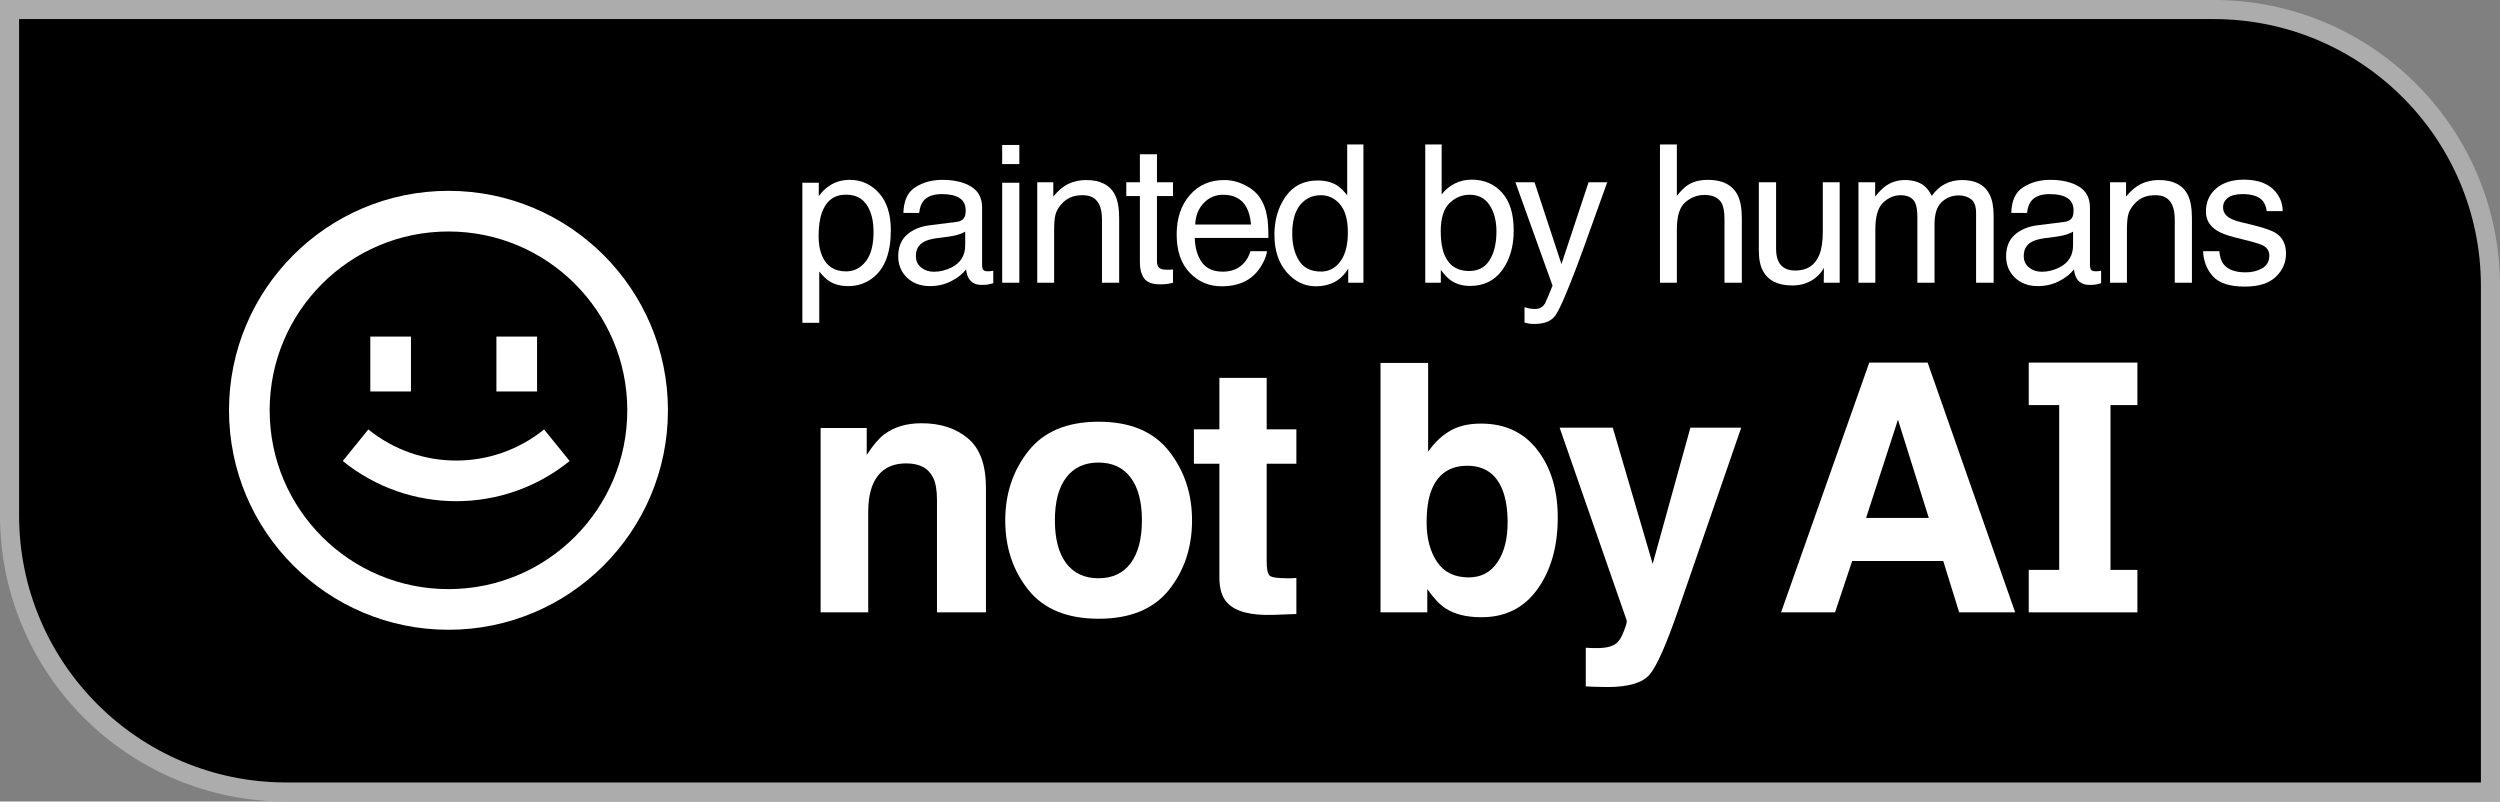 <svg width="131" height="42" viewBox="0 0 131 42" fill="none" xmlns="http://www.w3.org/2000/svg">
<rect x="0" y="0" width="131" height="42" fill="#808080" stroke="none"/>
<path d="M116 0.5C124.008 0.5 130.5 6.992 130.5 15V41.5H15C6.992 41.5 0.5 35.008 0.5 27V0.5H116Z" fill="black" stroke="#ACACAC"/>
<path fill-rule="evenodd" clip-rule="evenodd" d="M93.328 32.085L97.95 19H101.008L105.594 32.085H102.66L101.825 29.395H97.054L96.157 32.085H93.328ZM99.453 21.992L97.783 27.14H101.069L99.453 21.992Z" fill="white"/>
<path fill-rule="evenodd" clip-rule="evenodd" d="M77.602 22.196C78.862 22.196 79.846 22.654 80.554 23.572C81.269 24.489 81.626 25.673 81.626 27.123C81.626 28.626 81.275 29.872 80.572 30.86C79.869 31.848 78.888 32.343 77.628 32.343C76.838 32.343 76.202 32.183 75.722 31.863C75.435 31.674 75.124 31.342 74.79 30.869V32.085H72.339V19.018H74.834V23.669C75.15 23.22 75.499 22.876 75.88 22.64C76.331 22.344 76.905 22.196 77.602 22.196ZM76.961 30.256C77.605 30.256 78.106 29.993 78.463 29.466C78.82 28.94 78.999 28.247 78.999 27.389C78.999 26.703 78.911 26.134 78.736 25.685C78.402 24.832 77.787 24.406 76.89 24.406C75.982 24.406 75.359 24.823 75.019 25.658C74.843 26.102 74.755 26.676 74.755 27.38C74.755 28.209 74.937 28.895 75.3 29.44C75.663 29.984 76.217 30.256 76.961 30.256Z" fill="white"/>
<path d="M66.524 30.159C66.424 30.058 66.374 29.81 66.374 29.413V24.3H67.93V22.498H66.374V19.799H63.896V22.498H62.561V24.3H63.896V30.256C63.896 30.86 64.037 31.307 64.318 31.597C64.752 32.053 65.56 32.26 66.743 32.218L67.93 32.174V30.283C67.847 30.289 67.763 30.295 67.675 30.301H67.437C66.928 30.301 66.623 30.253 66.524 30.159Z" fill="white"/>
<path fill-rule="evenodd" clip-rule="evenodd" d="M62.463 27.265C62.463 28.685 62.059 29.901 61.251 30.913C60.443 31.919 59.215 32.422 57.569 32.422C55.923 32.422 54.696 31.919 53.888 30.913C53.079 29.901 52.675 28.685 52.675 27.265C52.675 25.868 53.079 24.658 53.888 23.634C54.696 22.61 55.923 22.098 57.569 22.098C59.215 22.098 60.443 22.61 61.251 23.634C62.059 24.658 62.463 25.868 62.463 27.265ZM57.56 30.301C58.293 30.301 58.855 30.037 59.248 29.511C59.64 28.984 59.836 28.235 59.836 27.265C59.836 26.294 59.64 25.549 59.248 25.028C58.855 24.501 58.293 24.238 57.56 24.238C56.828 24.238 56.263 24.501 55.865 25.028C55.472 25.549 55.276 26.294 55.276 27.265C55.276 28.235 55.472 28.984 55.865 29.511C56.263 30.037 56.828 30.301 57.56 30.301Z" fill="white"/>
<path d="M48.29 22.178C49.28 22.178 50.088 22.441 50.715 22.968C51.347 23.489 51.664 24.356 51.664 25.569V32.085H49.098V26.2C49.098 25.691 49.031 25.3 48.896 25.028C48.65 24.53 48.181 24.282 47.49 24.282C46.641 24.282 46.058 24.646 45.742 25.374C45.578 25.759 45.495 26.25 45.495 26.848V32.085H43V22.427H45.416V23.838C45.739 23.341 46.043 22.983 46.33 22.764C46.846 22.373 47.499 22.178 48.29 22.178Z" fill="white"/>
<path d="M83.411 33.958L83.094 33.941V35.965C83.364 35.982 83.566 35.991 83.701 35.991C83.835 35.997 84.014 36 84.237 36C85.344 36 86.082 35.778 86.451 35.334C86.82 34.896 87.321 33.76 87.954 31.925L91.24 22.409H88.577L86.6 29.546L84.509 22.409H81.724L85.239 32.511C85.262 32.582 85.209 32.778 85.08 33.097C84.957 33.417 84.823 33.627 84.676 33.727C84.524 33.834 84.336 33.902 84.114 33.932C83.891 33.961 83.657 33.97 83.411 33.958Z" fill="white"/>
<path d="M107.902 29.862V21.226H106.306V19H112V21.226H110.59V29.862H112V32.088H106.306V29.862H107.902Z" fill="white"/>
<path d="M17.96 24.157C21.427 26.964 26.384 26.964 29.85 24.157L28.509 22.503C25.825 24.677 21.985 24.677 19.301 22.503L17.96 24.157Z" fill="white"/>
<path d="M19.404 20.513V17.637H21.534V20.513H19.404Z" fill="white"/>
<path d="M26.012 17.637V20.513H28.142V17.637H26.012Z" fill="white"/>
<path fill-rule="evenodd" clip-rule="evenodd" d="M35 21.5C35 27.851 29.851 33 23.5 33C17.149 33 12 27.851 12 21.5C12 15.149 17.149 10 23.5 10C29.851 10 35 15.149 35 21.5ZM32.87 21.5C32.87 26.675 28.675 30.87 23.5 30.87C18.325 30.87 14.13 26.675 14.13 21.5C14.13 16.325 18.325 12.13 23.5 12.13C28.675 12.13 32.87 16.325 32.87 21.5Z" fill="white"/>
<path d="M81.82 13.838L83.241 9.552H84.219C84.094 9.889 83.818 10.659 83.389 11.861C83.068 12.766 82.798 13.503 82.582 14.073C82.071 15.417 81.711 16.236 81.501 16.531C81.291 16.826 80.931 16.974 80.42 16.974C80.296 16.974 80.199 16.969 80.13 16.959C80.064 16.949 79.982 16.93 79.884 16.904V16.099C80.037 16.141 80.149 16.167 80.218 16.177C80.287 16.187 80.348 16.191 80.4 16.191C80.564 16.191 80.683 16.164 80.759 16.108C80.837 16.056 80.903 15.991 80.955 15.912C80.972 15.886 81.03 15.751 81.132 15.509C81.233 15.266 81.308 15.086 81.353 14.968L79.407 9.552H80.41L81.82 13.838Z" fill="white"/>
<path fill-rule="evenodd" clip-rule="evenodd" d="M44.536 9.424C45.132 9.424 45.639 9.654 46.055 10.112C46.471 10.568 46.679 11.22 46.679 12.068C46.679 13.215 46.379 14.034 45.779 14.525C45.399 14.837 44.957 14.992 44.452 14.992C44.056 14.992 43.723 14.906 43.454 14.732C43.297 14.634 43.122 14.465 42.929 14.226V16.914H42.044V9.576H42.904V10.274C43.081 10.035 43.275 9.85 43.484 9.719C43.782 9.522 44.133 9.424 44.536 9.424ZM44.334 10.2C43.722 10.2 43.302 10.507 43.076 11.119C42.955 11.447 42.895 11.864 42.895 12.368C42.895 12.774 42.955 13.12 43.076 13.405C43.306 13.949 43.725 14.221 44.334 14.221C44.747 14.221 45.089 14.049 45.361 13.705C45.637 13.358 45.774 12.839 45.774 12.151C45.774 11.732 45.714 11.372 45.593 11.07C45.363 10.49 44.944 10.2 44.334 10.2Z" fill="white"/>
<path d="M117.575 9.414C118.368 9.414 118.94 9.647 119.291 10.112C119.51 10.407 119.617 10.725 119.61 11.065H118.774C118.758 10.866 118.688 10.683 118.563 10.52C118.36 10.287 118.008 10.171 117.507 10.171C117.173 10.171 116.919 10.235 116.745 10.362C116.575 10.49 116.489 10.659 116.489 10.869C116.489 11.098 116.602 11.281 116.828 11.419C116.959 11.501 117.153 11.573 117.408 11.636L117.993 11.778C118.629 11.932 119.055 12.081 119.271 12.226C119.615 12.452 119.787 12.807 119.787 13.292C119.787 13.76 119.609 14.165 119.252 14.506C118.898 14.847 118.357 15.018 117.63 15.018C116.847 15.018 116.291 14.84 115.963 14.486C115.639 14.129 115.465 13.688 115.442 13.164H116.293C116.319 13.459 116.392 13.685 116.514 13.843C116.737 14.128 117.123 14.271 117.674 14.271C118.001 14.271 118.29 14.2 118.539 14.059C118.788 13.915 118.912 13.693 118.912 13.396C118.912 13.169 118.812 12.997 118.612 12.879C118.484 12.807 118.232 12.724 117.855 12.629L117.152 12.451C116.704 12.34 116.373 12.216 116.16 12.078C115.78 11.839 115.59 11.508 115.59 11.085C115.59 10.587 115.769 10.184 116.126 9.876C116.486 9.568 116.969 9.414 117.575 9.414Z" fill="white"/>
<path fill-rule="evenodd" clip-rule="evenodd" d="M64.144 9.434C64.518 9.434 64.88 9.522 65.231 9.699C65.581 9.873 65.848 10.099 66.031 10.377C66.208 10.642 66.327 10.953 66.386 11.307C66.438 11.549 66.464 11.935 66.464 12.466H62.605C62.622 13 62.748 13.43 62.984 13.754C63.22 14.075 63.585 14.235 64.08 14.235C64.542 14.235 64.911 14.083 65.186 13.778C65.344 13.601 65.455 13.397 65.52 13.164H66.391C66.368 13.357 66.29 13.573 66.159 13.812C66.031 14.048 65.887 14.242 65.727 14.393C65.458 14.655 65.126 14.832 64.73 14.924C64.517 14.976 64.275 15.002 64.007 15.002C63.352 15.002 62.795 14.765 62.34 14.29C61.884 13.812 61.657 13.143 61.657 12.284C61.657 11.439 61.887 10.752 62.346 10.225C62.804 9.697 63.404 9.434 64.144 9.434ZM64.09 10.205C63.684 10.205 63.343 10.353 63.067 10.648C62.792 10.939 62.646 11.312 62.63 11.764H65.555C65.519 11.38 65.435 11.074 65.304 10.845C65.061 10.419 64.657 10.205 64.09 10.205Z" fill="white"/>
<path fill-rule="evenodd" clip-rule="evenodd" d="M71.443 7.57V14.815H70.647V14.083C70.441 14.407 70.197 14.642 69.915 14.786C69.633 14.93 69.31 15.002 68.946 15.002C68.36 15.002 67.852 14.757 67.423 14.266C66.994 13.771 66.779 13.113 66.779 12.294C66.779 11.527 66.974 10.864 67.364 10.304C67.757 9.74 68.317 9.458 69.045 9.458C69.448 9.458 69.786 9.543 70.058 9.714C70.215 9.812 70.393 9.984 70.593 10.229V7.57H71.443ZM69.212 10.229C68.766 10.229 68.404 10.4 68.126 10.741C67.851 11.082 67.713 11.583 67.713 12.245C67.713 12.808 67.832 13.28 68.071 13.66C68.311 14.04 68.694 14.23 69.222 14.23C69.631 14.23 69.967 14.056 70.23 13.705C70.495 13.351 70.628 12.845 70.628 12.187C70.628 11.521 70.492 11.03 70.22 10.712C69.948 10.391 69.612 10.229 69.212 10.229Z" fill="white"/>
<path fill-rule="evenodd" clip-rule="evenodd" d="M49.378 9.424C49.997 9.424 50.5 9.541 50.887 9.777C51.27 10.013 51.462 10.381 51.462 10.879V13.911C51.462 14.003 51.48 14.077 51.516 14.133C51.555 14.188 51.636 14.216 51.757 14.216C51.796 14.216 51.841 14.214 51.89 14.211C51.939 14.204 51.991 14.196 52.047 14.187V14.84C51.91 14.879 51.804 14.904 51.732 14.914C51.66 14.924 51.562 14.929 51.438 14.929C51.133 14.929 50.911 14.821 50.773 14.604C50.701 14.49 50.651 14.328 50.621 14.118C50.441 14.354 50.182 14.559 49.845 14.732C49.507 14.906 49.135 14.992 48.728 14.992C48.24 14.992 47.84 14.845 47.529 14.55C47.221 14.252 47.067 13.88 47.067 13.435C47.067 12.946 47.22 12.568 47.524 12.299C47.829 12.03 48.229 11.865 48.724 11.803L50.135 11.626C50.338 11.6 50.474 11.514 50.543 11.37C50.582 11.291 50.602 11.178 50.602 11.031C50.602 10.73 50.494 10.511 50.277 10.377C50.064 10.239 49.758 10.171 49.358 10.171C48.897 10.171 48.568 10.295 48.375 10.544C48.267 10.682 48.197 10.887 48.164 11.159H47.338C47.354 10.511 47.564 10.06 47.967 9.808C48.373 9.552 48.844 9.424 49.378 9.424ZM50.577 12.137C50.469 12.206 50.33 12.263 50.159 12.309C49.989 12.354 49.822 12.388 49.658 12.407L49.122 12.476C48.801 12.518 48.56 12.586 48.399 12.678C48.128 12.832 47.991 13.078 47.991 13.415C47.991 13.671 48.085 13.872 48.272 14.02C48.458 14.167 48.68 14.24 48.935 14.24C49.247 14.24 49.548 14.169 49.84 14.024C50.331 13.785 50.577 13.393 50.577 12.85V12.137Z" fill="white"/>
<path fill-rule="evenodd" clip-rule="evenodd" d="M107.43 9.424C108.049 9.424 108.552 9.542 108.938 9.777C109.322 10.013 109.514 10.381 109.514 10.879V13.911C109.514 14.003 109.532 14.077 109.568 14.133C109.608 14.188 109.688 14.216 109.809 14.216C109.848 14.216 109.892 14.214 109.941 14.211C109.99 14.204 110.043 14.196 110.099 14.187V14.84C109.961 14.879 109.856 14.904 109.784 14.914C109.712 14.924 109.614 14.929 109.489 14.929C109.185 14.929 108.964 14.82 108.826 14.604C108.754 14.49 108.703 14.328 108.674 14.118C108.494 14.354 108.234 14.559 107.896 14.732C107.559 14.906 107.187 14.992 106.781 14.992C106.293 14.992 105.893 14.845 105.582 14.55C105.274 14.252 105.12 13.88 105.12 13.435C105.12 12.946 105.272 12.568 105.577 12.299C105.882 12.03 106.282 11.865 106.776 11.803L108.187 11.626C108.39 11.6 108.526 11.514 108.595 11.37C108.634 11.291 108.654 11.179 108.654 11.031C108.654 10.73 108.545 10.511 108.329 10.377C108.116 10.239 107.81 10.171 107.41 10.171C106.949 10.171 106.621 10.295 106.428 10.544C106.32 10.682 106.249 10.887 106.216 11.159H105.391C105.407 10.51 105.617 10.06 106.02 9.808C106.426 9.552 106.896 9.424 107.43 9.424ZM108.629 12.137C108.521 12.205 108.382 12.263 108.212 12.309C108.042 12.354 107.874 12.388 107.71 12.407L107.175 12.476C106.854 12.518 106.613 12.586 106.452 12.678C106.18 12.832 106.044 13.078 106.044 13.415C106.044 13.671 106.137 13.872 106.324 14.02C106.511 14.167 106.732 14.24 106.987 14.24C107.298 14.24 107.6 14.168 107.892 14.024C108.383 13.785 108.629 13.393 108.629 12.85V12.137Z" fill="white"/>
<path fill-rule="evenodd" clip-rule="evenodd" d="M75.543 7.57V10.19C75.736 9.938 75.968 9.746 76.236 9.615C76.505 9.481 76.797 9.414 77.111 9.414C77.767 9.414 78.298 9.64 78.704 10.092C79.114 10.541 79.318 11.205 79.318 12.083C79.318 12.915 79.117 13.607 78.714 14.157C78.311 14.708 77.752 14.982 77.038 14.982C76.638 14.982 76.301 14.886 76.025 14.692C75.862 14.578 75.686 14.395 75.499 14.143V14.815H74.684V7.57H75.543ZM77.008 10.205C76.605 10.205 76.251 10.354 75.946 10.652C75.645 10.95 75.494 11.442 75.494 12.127C75.494 12.622 75.556 13.023 75.681 13.331C75.913 13.911 76.348 14.201 76.983 14.201C77.462 14.201 77.819 14.011 78.055 13.631C78.294 13.251 78.414 12.749 78.414 12.127C78.414 11.573 78.294 11.115 78.055 10.751C77.819 10.387 77.47 10.205 77.008 10.205Z" fill="white"/>
<path d="M93.067 13.046C93.067 13.315 93.11 13.535 93.195 13.705C93.353 14.02 93.646 14.177 94.075 14.177C94.691 14.177 95.11 13.901 95.333 13.351C95.454 13.056 95.515 12.651 95.515 12.137V9.552H96.399V14.815H95.564L95.574 14.039C95.46 14.239 95.317 14.407 95.147 14.545C94.809 14.82 94.4 14.958 93.918 14.958C93.168 14.958 92.656 14.707 92.384 14.206C92.236 13.937 92.163 13.579 92.163 13.13V9.552H93.067V13.046Z" fill="white"/>
<path d="M60.625 8.082V9.552H61.465V10.274H60.625V13.71C60.625 13.893 60.687 14.016 60.812 14.078C60.88 14.114 60.995 14.133 61.155 14.133H61.293C61.342 14.13 61.399 14.125 61.465 14.118V14.815C61.363 14.845 61.257 14.867 61.145 14.88C61.038 14.893 60.92 14.899 60.792 14.899C60.379 14.899 60.099 14.794 59.951 14.585C59.804 14.372 59.73 14.096 59.73 13.759V10.274H59.018V9.552H59.73V8.082H60.625Z" fill="white"/>
<path d="M53.413 14.815H52.514V9.576H53.413V14.815Z" fill="white"/>
<path d="M56.913 9.434C57.66 9.434 58.165 9.694 58.427 10.215C58.571 10.5 58.644 10.909 58.644 11.44V14.815H57.744V11.498C57.744 11.177 57.697 10.918 57.602 10.722C57.444 10.394 57.159 10.229 56.746 10.229C56.537 10.229 56.365 10.251 56.23 10.294C55.988 10.366 55.774 10.51 55.591 10.727C55.444 10.9 55.347 11.08 55.301 11.267C55.258 11.45 55.237 11.714 55.237 12.059V14.815H54.352V9.552H55.193V10.299C55.442 9.991 55.706 9.769 55.984 9.635C56.263 9.501 56.572 9.434 56.913 9.434Z" fill="white"/>
<path d="M87.867 10.265C88.077 9.999 88.265 9.812 88.432 9.704C88.717 9.517 89.073 9.424 89.499 9.424C90.262 9.424 90.78 9.691 91.052 10.225C91.199 10.516 91.272 10.922 91.272 11.44V14.815H90.363V11.498C90.363 11.111 90.314 10.828 90.216 10.648C90.055 10.359 89.754 10.215 89.311 10.215C88.945 10.215 88.612 10.342 88.314 10.594C88.016 10.846 87.867 11.322 87.867 12.023V14.815H86.982V7.57H87.867V10.265Z" fill="white"/>
<path d="M102.814 9.434C103.522 9.434 104.004 9.689 104.26 10.2C104.397 10.475 104.466 10.846 104.466 11.312V14.815H103.547V11.159C103.547 10.809 103.458 10.568 103.281 10.437C103.108 10.306 102.895 10.239 102.643 10.239C102.295 10.239 101.995 10.356 101.743 10.589C101.494 10.822 101.369 11.21 101.369 11.754V14.815H100.47V11.38C100.47 11.023 100.427 10.762 100.342 10.599C100.207 10.353 99.957 10.229 99.59 10.229C99.256 10.229 98.951 10.359 98.676 10.618C98.404 10.877 98.268 11.345 98.268 12.023V14.815H97.383V9.552H98.258V10.299C98.468 10.04 98.658 9.851 98.828 9.733C99.12 9.534 99.451 9.434 99.821 9.434C100.241 9.434 100.578 9.537 100.834 9.743C100.978 9.861 101.109 10.035 101.227 10.265C101.423 9.983 101.655 9.774 101.92 9.64C102.185 9.502 102.484 9.434 102.814 9.434Z" fill="white"/>
<path d="M113.127 9.434C113.874 9.434 114.378 9.694 114.641 10.215C114.785 10.5 114.857 10.909 114.857 11.44V14.815H113.958V11.498C113.958 11.177 113.91 10.918 113.815 10.722C113.658 10.394 113.373 10.229 112.96 10.229C112.75 10.229 112.578 10.251 112.443 10.294C112.201 10.366 111.988 10.51 111.805 10.727C111.657 10.9 111.561 11.08 111.515 11.267C111.472 11.45 111.451 11.714 111.451 12.059V14.815H110.566V9.552H111.406V10.299C111.655 9.991 111.92 9.769 112.198 9.635C112.477 9.501 112.786 9.434 113.127 9.434Z" fill="white"/>
<path d="M53.413 8.598H52.514V7.596H53.413V8.598Z" fill="white"/>
</svg>
